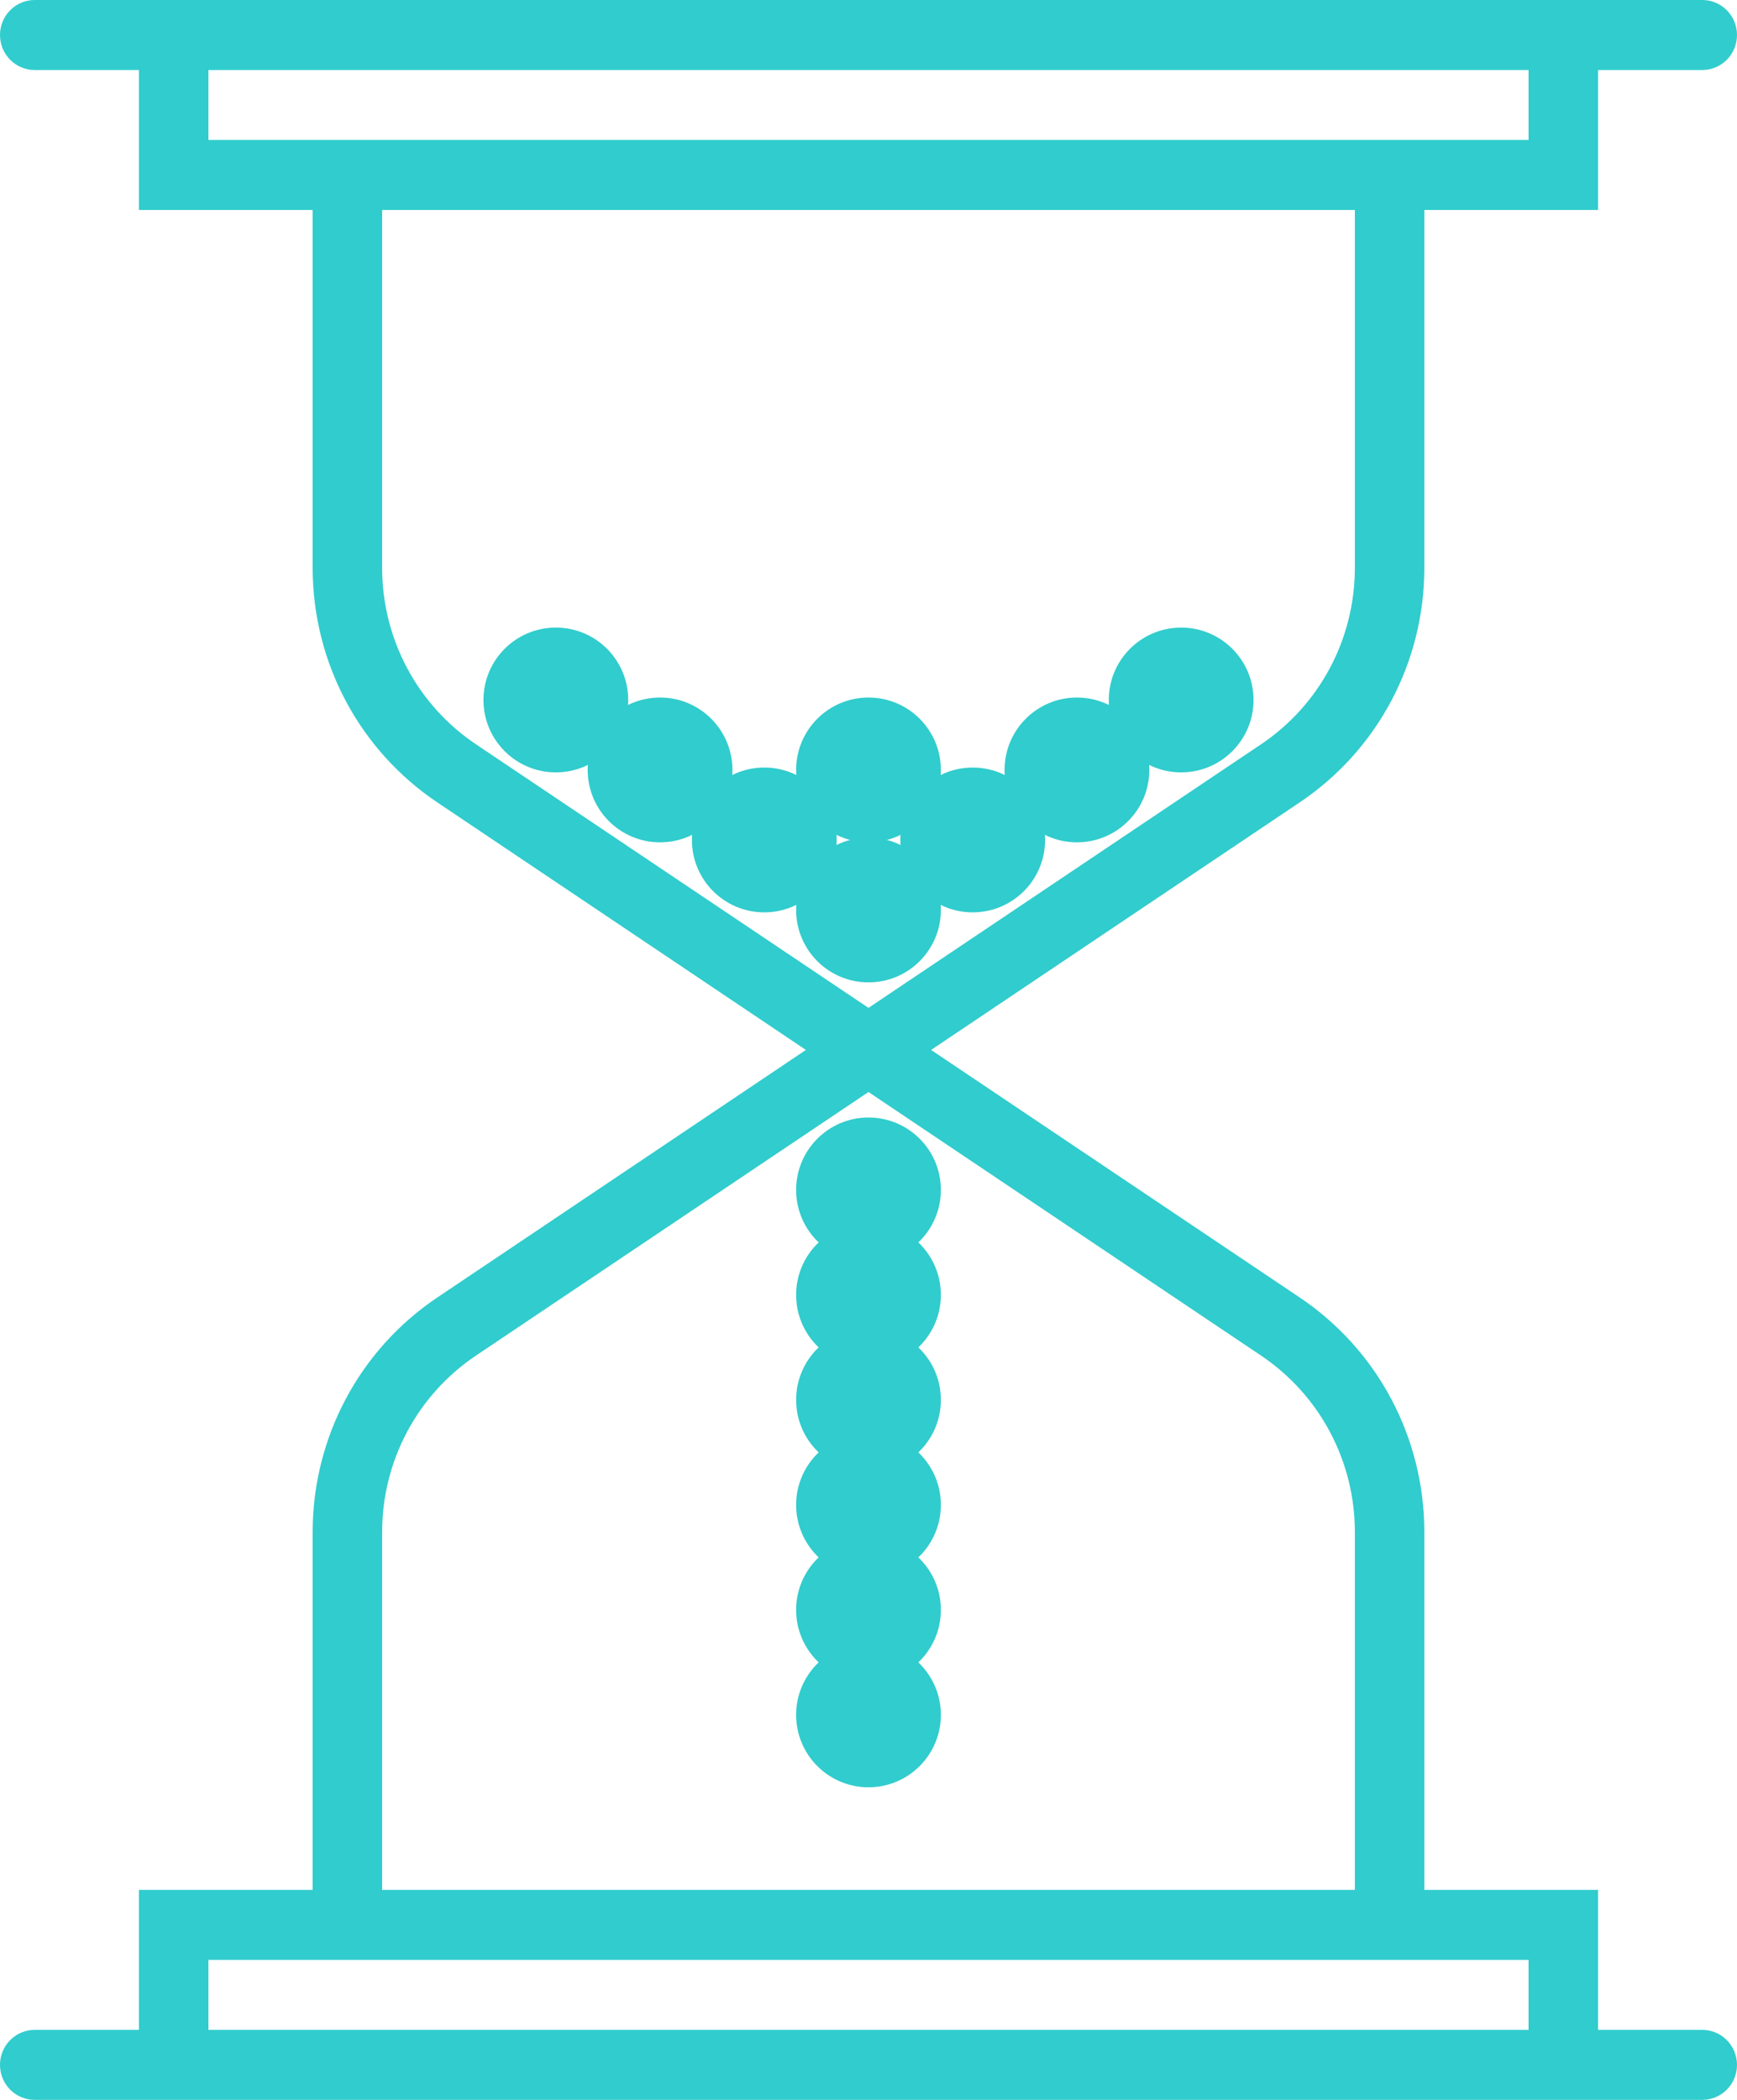 <?xml version="1.0" encoding="UTF-8" standalone="no"?>
<svg width="24px" height="29px" viewBox="0 0 24 29" version="1.1" xmlns="http://www.w3.org/2000/svg" xmlns:xlink="http://www.w3.org/1999/xlink">
    <!-- Generator: Sketch 47.1 (45422) - http://www.bohemiancoding.com/sketch -->
    <title>hourglass</title>
    <desc>Created with Sketch.</desc>
    <defs></defs>
    <g id="Page-1" stroke="none" stroke-width="1" fill="none" fill-rule="evenodd">
        <g id="BON-PLAN-RYANAIR" transform="translate(-75, -387)" fill-rule="nonzero" fill="#31CCCD">
            <g id="hourglass" transform="translate(75, 387)">
                <ellipse id="Oval" cx="12" cy="12.567" rx="1" ry="1"></ellipse>
                <ellipse id="Oval" cx="13.44" cy="11.6" rx="1" ry="1"></ellipse>
                <ellipse id="Oval" cx="10.56" cy="11.6" rx="1" ry="1"></ellipse>
                <ellipse id="Oval" cx="9.12" cy="10.633" rx="1" ry="1"></ellipse>
                <ellipse id="Oval" cx="14.88" cy="10.633" rx="1" ry="1"></ellipse>
                <ellipse id="Oval" cx="16.32" cy="9.667" rx="1" ry="1"></ellipse>
                <ellipse id="Oval" cx="7.68" cy="9.667" rx="1" ry="1"></ellipse>
                <ellipse id="Oval" cx="12" cy="10.633" rx="1" ry="1"></ellipse>
                <ellipse id="Oval" cx="12" cy="16.433" rx="1" ry="1"></ellipse>
                <ellipse id="Oval" cx="12" cy="17.883" rx="1" ry="1"></ellipse>
                <ellipse id="Oval" cx="12" cy="19.333" rx="1" ry="1"></ellipse>
                <ellipse id="Oval" cx="12" cy="20.783" rx="1" ry="1"></ellipse>
                <ellipse id="Oval" cx="12" cy="22.233" rx="1" ry="1"></ellipse>
                <ellipse id="Oval" cx="12" cy="23.683" rx="1" ry="1"></ellipse>
                <path d="M23.52,28.033 L22.08,28.033 L22.08,26.1 L19.68,26.1 L19.68,21.159 C19.68,19.854 19.036,18.642 17.957,17.918 L12.865,14.5 L17.957,11.082 C19.036,10.358 19.68,9.146 19.68,7.841 L19.68,2.9 L22.08,2.9 L22.08,0.967 L23.52,0.967 C23.785,0.967 24,0.751 24,0.483 C24,0.216 23.785,0 23.52,0 L22.08,0 L21.6,0 L2.4,0 L1.92,0 L0.48,0 C0.215,0 0,0.216 0,0.483 C0,0.751 0.215,0.967 0.48,0.967 L1.92,0.967 L1.92,2.9 L4.32,2.9 L4.32,7.841 C4.32,9.146 4.964,10.358 6.043,11.082 L11.135,14.5 L6.043,17.918 C4.964,18.642 4.32,19.854 4.32,21.159 L4.32,26.1 L1.92,26.1 L1.92,28.033 L0.48,28.033 C0.215,28.033 0,28.249 0,28.517 C0,28.784 0.215,29 0.48,29 L1.92,29 L2.4,29 L21.6,29 L22.08,29 L23.52,29 C23.785,29 24,28.784 24,28.517 C24,28.249 23.785,28.033 23.52,28.033 Z M2.88,1.933 L2.88,0.967 L21.12,0.967 L21.12,1.933 L19.68,1.933 L4.32,1.933 L2.88,1.933 Z M6.575,10.278 C5.764,9.733 5.28,8.822 5.28,7.841 L5.28,2.9 L18.72,2.9 L18.72,7.841 C18.72,8.822 18.236,9.733 17.425,10.278 L12,13.919 L6.575,10.278 Z M5.28,21.159 C5.28,20.178 5.764,19.267 6.575,18.722 L12,15.081 L17.425,18.722 C18.236,19.267 18.72,20.178 18.72,21.159 L18.72,26.1 L5.28,26.1 L5.28,21.159 Z M2.88,27.067 L4.32,27.067 L19.68,27.067 L21.12,27.067 L21.12,28.033 L2.88,28.033 L2.88,27.067 Z" id="Shape"></path>
            </g>
        </g>
    </g>
</svg>